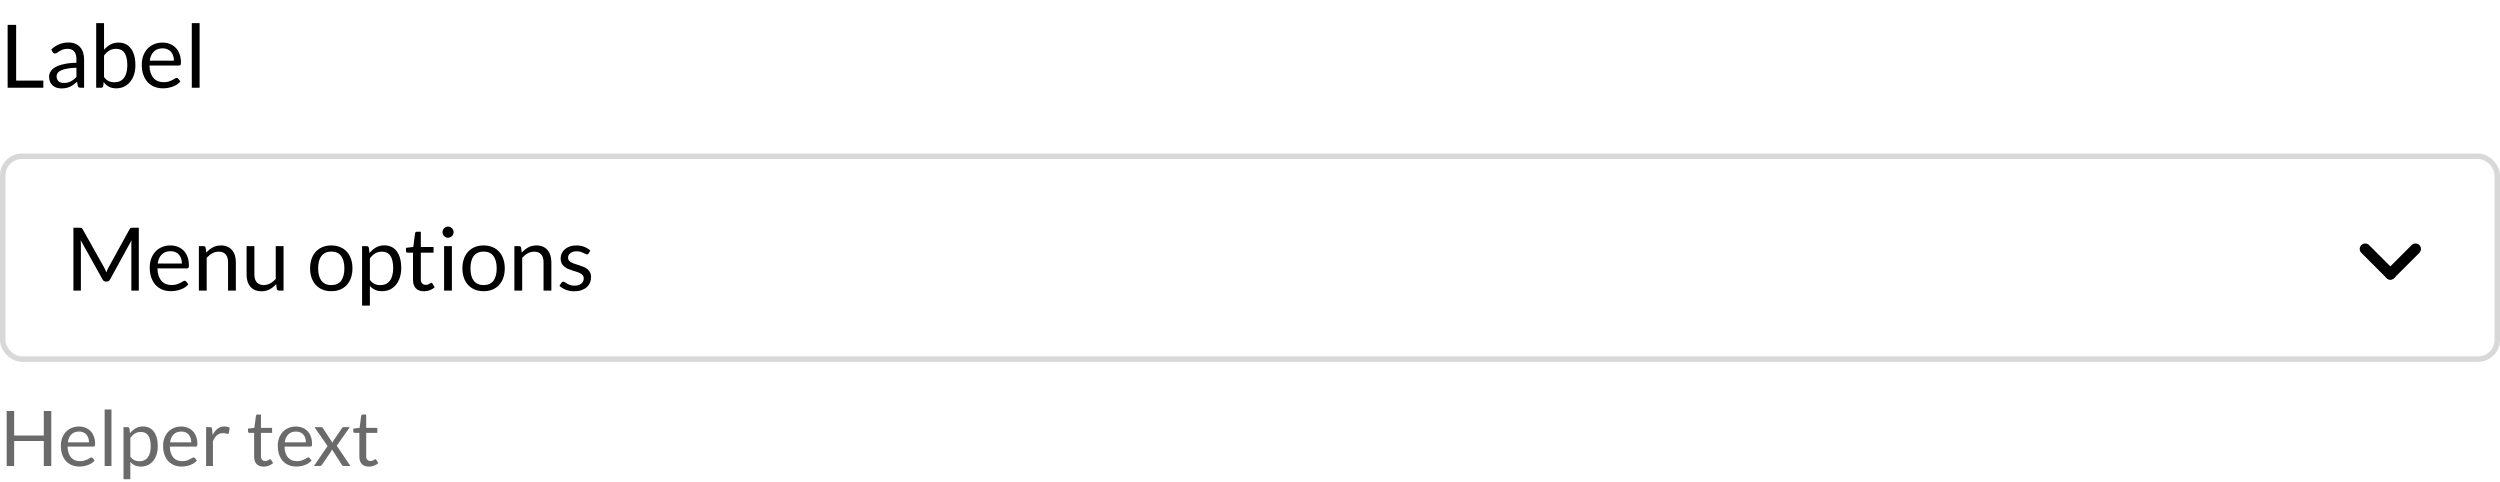 <svg width="456" height="88" viewBox="0 0 456 88" fill="none" xmlns="http://www.w3.org/2000/svg">
<path d="M9.352 85H7.987V80.436H2.583V85H1.218V74.969H2.583V79.442H7.987V74.969H9.352V85ZM14.411 77.797C14.836 77.797 15.228 77.869 15.587 78.014C15.946 78.154 16.257 78.359 16.518 78.63C16.779 78.896 16.982 79.227 17.127 79.624C17.276 80.016 17.351 80.464 17.351 80.968C17.351 81.164 17.33 81.295 17.288 81.36C17.246 81.425 17.167 81.458 17.05 81.458H12.332C12.341 81.906 12.402 82.296 12.514 82.627C12.626 82.958 12.78 83.236 12.976 83.46C13.172 83.679 13.405 83.845 13.676 83.957C13.947 84.064 14.25 84.118 14.586 84.118C14.899 84.118 15.167 84.083 15.391 84.013C15.62 83.938 15.816 83.859 15.979 83.775C16.142 83.691 16.278 83.614 16.385 83.544C16.497 83.469 16.593 83.432 16.672 83.432C16.775 83.432 16.854 83.472 16.91 83.551L17.26 84.006C17.106 84.193 16.922 84.356 16.707 84.496C16.492 84.631 16.261 84.743 16.014 84.832C15.771 84.921 15.519 84.986 15.258 85.028C14.997 85.075 14.738 85.098 14.481 85.098C13.991 85.098 13.538 85.016 13.123 84.853C12.712 84.685 12.355 84.442 12.052 84.125C11.753 83.803 11.52 83.406 11.352 82.935C11.184 82.464 11.1 81.922 11.1 81.311C11.1 80.816 11.175 80.354 11.324 79.925C11.478 79.496 11.697 79.125 11.982 78.812C12.267 78.495 12.614 78.247 13.025 78.07C13.436 77.888 13.898 77.797 14.411 77.797ZM14.439 78.714C13.837 78.714 13.363 78.889 13.018 79.239C12.673 79.584 12.458 80.065 12.374 80.681H16.231C16.231 80.392 16.191 80.128 16.112 79.89C16.033 79.647 15.916 79.44 15.762 79.267C15.608 79.09 15.419 78.954 15.195 78.861C14.976 78.763 14.724 78.714 14.439 78.714ZM20.332 74.689V85H19.086V74.689H20.332ZM22.528 87.401V77.909H23.27C23.447 77.909 23.559 77.995 23.606 78.168L23.711 79.008C24.014 78.639 24.36 78.343 24.747 78.119C25.139 77.895 25.589 77.783 26.098 77.783C26.504 77.783 26.872 77.862 27.204 78.021C27.535 78.175 27.817 78.406 28.051 78.714C28.284 79.017 28.464 79.395 28.59 79.848C28.716 80.301 28.779 80.821 28.779 81.409C28.779 81.932 28.709 82.419 28.569 82.872C28.429 83.32 28.228 83.71 27.967 84.041C27.706 84.368 27.384 84.627 27.001 84.818C26.623 85.005 26.196 85.098 25.72 85.098C25.281 85.098 24.905 85.026 24.593 84.881C24.285 84.736 24.012 84.531 23.774 84.265V87.401H22.528ZM25.685 78.791C25.279 78.791 24.922 78.884 24.614 79.071C24.311 79.258 24.03 79.521 23.774 79.862V83.292C24.003 83.6 24.252 83.817 24.523 83.943C24.798 84.069 25.104 84.132 25.44 84.132C26.098 84.132 26.604 83.896 26.959 83.425C27.314 82.954 27.491 82.282 27.491 81.409C27.491 80.947 27.449 80.55 27.365 80.219C27.285 79.888 27.169 79.617 27.015 79.407C26.861 79.192 26.672 79.036 26.448 78.938C26.224 78.84 25.97 78.791 25.685 78.791ZM33.059 77.797C33.484 77.797 33.876 77.869 34.236 78.014C34.595 78.154 34.905 78.359 35.166 78.63C35.428 78.896 35.631 79.227 35.776 79.624C35.925 80.016 35.999 80.464 35.999 80.968C35.999 81.164 35.978 81.295 35.937 81.36C35.895 81.425 35.815 81.458 35.699 81.458H30.98C30.99 81.906 31.05 82.296 31.163 82.627C31.274 82.958 31.428 83.236 31.625 83.46C31.82 83.679 32.054 83.845 32.325 83.957C32.595 84.064 32.898 84.118 33.234 84.118C33.547 84.118 33.816 84.083 34.039 84.013C34.268 83.938 34.464 83.859 34.627 83.775C34.791 83.691 34.926 83.614 35.033 83.544C35.145 83.469 35.241 83.432 35.321 83.432C35.423 83.432 35.502 83.472 35.559 83.551L35.908 84.006C35.755 84.193 35.57 84.356 35.355 84.496C35.141 84.631 34.91 84.743 34.663 84.832C34.42 84.921 34.168 84.986 33.907 85.028C33.645 85.075 33.386 85.098 33.13 85.098C32.639 85.098 32.187 85.016 31.771 84.853C31.361 84.685 31.004 84.442 30.701 84.125C30.402 83.803 30.169 83.406 30 82.935C29.832 82.464 29.748 81.922 29.748 81.311C29.748 80.816 29.823 80.354 29.973 79.925C30.127 79.496 30.346 79.125 30.631 78.812C30.915 78.495 31.263 78.247 31.674 78.07C32.084 77.888 32.546 77.797 33.059 77.797ZM33.087 78.714C32.486 78.714 32.012 78.889 31.666 79.239C31.321 79.584 31.107 80.065 31.023 80.681H34.88C34.88 80.392 34.84 80.128 34.761 79.89C34.681 79.647 34.565 79.44 34.41 79.267C34.257 79.09 34.068 78.954 33.843 78.861C33.624 78.763 33.372 78.714 33.087 78.714ZM37.594 85V77.909H38.308C38.444 77.909 38.537 77.935 38.588 77.986C38.64 78.037 38.675 78.126 38.693 78.252L38.777 79.358C39.02 78.863 39.319 78.478 39.673 78.203C40.033 77.923 40.453 77.783 40.933 77.783C41.129 77.783 41.307 77.806 41.465 77.853C41.624 77.895 41.771 77.956 41.906 78.035L41.745 78.966C41.713 79.083 41.64 79.141 41.528 79.141C41.463 79.141 41.363 79.12 41.227 79.078C41.092 79.031 40.903 79.008 40.66 79.008C40.226 79.008 39.862 79.134 39.568 79.386C39.279 79.638 39.036 80.004 38.84 80.485V85H37.594ZM48.097 85.112C47.537 85.112 47.105 84.956 46.802 84.643C46.503 84.33 46.354 83.88 46.354 83.292V78.952H45.5C45.425 78.952 45.362 78.931 45.311 78.889C45.259 78.842 45.234 78.772 45.234 78.679V78.182L46.396 78.035L46.683 75.844C46.692 75.774 46.722 75.718 46.774 75.676C46.825 75.629 46.89 75.606 46.97 75.606H47.6V78.049H49.63V78.952H47.6V83.208C47.6 83.507 47.672 83.728 47.817 83.873C47.961 84.018 48.148 84.09 48.377 84.09C48.507 84.09 48.619 84.074 48.713 84.041C48.811 84.004 48.895 83.964 48.965 83.922C49.035 83.88 49.093 83.843 49.14 83.81C49.191 83.773 49.235 83.754 49.273 83.754C49.338 83.754 49.396 83.794 49.448 83.873L49.812 84.468C49.597 84.669 49.338 84.827 49.035 84.944C48.731 85.056 48.419 85.112 48.097 85.112ZM53.977 77.797C54.402 77.797 54.794 77.869 55.153 78.014C55.513 78.154 55.823 78.359 56.084 78.63C56.346 78.896 56.549 79.227 56.693 79.624C56.843 80.016 56.917 80.464 56.917 80.968C56.917 81.164 56.896 81.295 56.854 81.36C56.812 81.425 56.733 81.458 56.616 81.458H51.898C51.908 81.906 51.968 82.296 52.08 82.627C52.192 82.958 52.346 83.236 52.542 83.46C52.738 83.679 52.972 83.845 53.242 83.957C53.513 84.064 53.816 84.118 54.152 84.118C54.465 84.118 54.733 84.083 54.957 84.013C55.186 83.938 55.382 83.859 55.545 83.775C55.709 83.691 55.844 83.614 55.951 83.544C56.063 83.469 56.159 83.432 56.238 83.432C56.341 83.432 56.42 83.472 56.476 83.551L56.826 84.006C56.672 84.193 56.488 84.356 56.273 84.496C56.059 84.631 55.828 84.743 55.58 84.832C55.338 84.921 55.086 84.986 54.824 85.028C54.563 85.075 54.304 85.098 54.047 85.098C53.557 85.098 53.105 85.016 52.689 84.853C52.279 84.685 51.922 84.442 51.618 84.125C51.32 83.803 51.086 83.406 50.918 82.935C50.75 82.464 50.666 81.922 50.666 81.311C50.666 80.816 50.741 80.354 50.89 79.925C51.044 79.496 51.264 79.125 51.548 78.812C51.833 78.495 52.181 78.247 52.591 78.07C53.002 77.888 53.464 77.797 53.977 77.797ZM54.005 78.714C53.403 78.714 52.93 78.889 52.584 79.239C52.239 79.584 52.024 80.065 51.94 80.681H55.797C55.797 80.392 55.758 80.128 55.678 79.89C55.599 79.647 55.482 79.44 55.328 79.267C55.174 79.09 54.985 78.954 54.761 78.861C54.542 78.763 54.29 78.714 54.005 78.714ZM59.747 81.367L57.36 77.909H58.557C58.66 77.909 58.735 77.925 58.781 77.958C58.828 77.991 58.87 78.037 58.907 78.098L60.643 80.758C60.685 80.627 60.746 80.497 60.825 80.366L62.351 78.126C62.398 78.061 62.445 78.009 62.491 77.972C62.538 77.93 62.596 77.909 62.666 77.909H63.814L61.427 81.297L63.912 85H62.715C62.613 85 62.531 84.974 62.47 84.923C62.414 84.867 62.368 84.806 62.33 84.741L60.545 81.962C60.513 82.097 60.464 82.219 60.398 82.326L58.746 84.741C58.7 84.806 58.648 84.867 58.592 84.923C58.541 84.974 58.469 85 58.375 85H57.262L59.747 81.367ZM67.292 85.112C66.732 85.112 66.3 84.956 65.997 84.643C65.698 84.33 65.549 83.88 65.549 83.292V78.952H64.695C64.62 78.952 64.557 78.931 64.506 78.889C64.455 78.842 64.429 78.772 64.429 78.679V78.182L65.591 78.035L65.878 75.844C65.887 75.774 65.918 75.718 65.969 75.676C66.02 75.629 66.086 75.606 66.165 75.606H66.795V78.049H68.825V78.952H66.795V83.208C66.795 83.507 66.867 83.728 67.012 83.873C67.157 84.018 67.343 84.09 67.572 84.09C67.703 84.09 67.815 84.074 67.908 84.041C68.006 84.004 68.09 83.964 68.16 83.922C68.23 83.88 68.288 83.843 68.335 83.81C68.386 83.773 68.431 83.754 68.468 83.754C68.533 83.754 68.592 83.794 68.643 83.873L69.007 84.468C68.792 84.669 68.533 84.827 68.23 84.944C67.927 85.056 67.614 85.112 67.292 85.112Z" fill="#6A6A6A"/>
<path d="M2.944 14.696H7.904V16H1.392V4.536H2.944V14.696ZM15.339 16H14.707C14.568 16 14.456 15.979 14.371 15.936C14.285 15.893 14.229 15.803 14.203 15.664L14.043 14.912C13.829 15.104 13.621 15.277 13.419 15.432C13.216 15.581 13.003 15.709 12.779 15.816C12.555 15.917 12.315 15.995 12.059 16.048C11.808 16.101 11.528 16.128 11.219 16.128C10.904 16.128 10.608 16.085 10.331 16C10.059 15.909 9.821 15.776 9.619 15.6C9.416 15.424 9.253 15.203 9.131 14.936C9.013 14.664 8.955 14.344 8.955 13.976C8.955 13.656 9.043 13.349 9.219 13.056C9.395 12.757 9.677 12.493 10.067 12.264C10.461 12.035 10.976 11.848 11.611 11.704C12.245 11.555 13.021 11.469 13.939 11.448V10.816C13.939 10.187 13.803 9.712 13.531 9.392C13.264 9.067 12.867 8.904 12.339 8.904C11.992 8.904 11.699 8.949 11.459 9.04C11.224 9.125 11.019 9.224 10.843 9.336C10.672 9.443 10.523 9.541 10.395 9.632C10.272 9.717 10.149 9.76 10.027 9.76C9.931 9.76 9.845 9.736 9.771 9.688C9.701 9.635 9.645 9.571 9.603 9.496L9.347 9.04C9.795 8.608 10.277 8.285 10.795 8.072C11.312 7.859 11.885 7.752 12.515 7.752C12.968 7.752 13.371 7.827 13.723 7.976C14.075 8.125 14.371 8.333 14.611 8.6C14.851 8.867 15.032 9.189 15.155 9.568C15.277 9.947 15.339 10.363 15.339 10.816V16ZM11.643 15.128C11.893 15.128 12.123 15.104 12.331 15.056C12.539 15.003 12.733 14.931 12.915 14.84C13.101 14.744 13.277 14.629 13.443 14.496C13.613 14.363 13.779 14.211 13.939 14.04V12.352C13.283 12.373 12.725 12.427 12.267 12.512C11.808 12.592 11.435 12.699 11.147 12.832C10.859 12.965 10.648 13.123 10.515 13.304C10.387 13.485 10.323 13.688 10.323 13.912C10.323 14.125 10.357 14.309 10.427 14.464C10.496 14.619 10.589 14.747 10.707 14.848C10.824 14.944 10.963 15.016 11.123 15.064C11.283 15.107 11.456 15.128 11.643 15.128ZM17.544 16V4.216H18.976V9.064C19.312 8.675 19.696 8.363 20.128 8.128C20.566 7.888 21.064 7.768 21.624 7.768C22.093 7.768 22.517 7.856 22.896 8.032C23.275 8.208 23.598 8.472 23.864 8.824C24.131 9.171 24.336 9.603 24.48 10.12C24.624 10.632 24.696 11.224 24.696 11.896C24.696 12.493 24.616 13.051 24.456 13.568C24.296 14.08 24.064 14.525 23.76 14.904C23.462 15.277 23.093 15.573 22.656 15.792C22.224 16.005 21.736 16.112 21.192 16.112C20.669 16.112 20.224 16.011 19.856 15.808C19.494 15.605 19.176 15.323 18.904 14.96L18.832 15.696C18.79 15.899 18.667 16 18.464 16H17.544ZM21.16 8.904C20.696 8.904 20.288 9.011 19.936 9.224C19.59 9.437 19.27 9.739 18.976 10.128V14.048C19.232 14.4 19.515 14.648 19.824 14.792C20.139 14.936 20.488 15.008 20.872 15.008C21.63 15.008 22.211 14.739 22.616 14.2C23.021 13.661 23.224 12.893 23.224 11.896C23.224 11.368 23.176 10.915 23.08 10.536C22.989 10.157 22.856 9.848 22.68 9.608C22.504 9.363 22.288 9.184 22.032 9.072C21.776 8.96 21.485 8.904 21.16 8.904ZM29.642 7.768C30.127 7.768 30.575 7.851 30.986 8.016C31.396 8.176 31.751 8.411 32.05 8.72C32.348 9.024 32.58 9.403 32.746 9.856C32.916 10.304 33.002 10.816 33.002 11.392C33.002 11.616 32.978 11.765 32.93 11.84C32.882 11.915 32.791 11.952 32.658 11.952H27.266C27.276 12.464 27.346 12.909 27.474 13.288C27.602 13.667 27.778 13.984 28.002 14.24C28.226 14.491 28.492 14.68 28.802 14.808C29.111 14.931 29.458 14.992 29.842 14.992C30.199 14.992 30.506 14.952 30.762 14.872C31.023 14.787 31.247 14.696 31.434 14.6C31.62 14.504 31.775 14.416 31.898 14.336C32.026 14.251 32.135 14.208 32.226 14.208C32.343 14.208 32.434 14.253 32.498 14.344L32.898 14.864C32.722 15.077 32.511 15.264 32.266 15.424C32.02 15.579 31.756 15.707 31.474 15.808C31.196 15.909 30.908 15.984 30.61 16.032C30.311 16.085 30.015 16.112 29.722 16.112C29.162 16.112 28.644 16.019 28.17 15.832C27.7 15.64 27.292 15.363 26.946 15C26.604 14.632 26.338 14.179 26.146 13.64C25.954 13.101 25.858 12.483 25.858 11.784C25.858 11.219 25.943 10.691 26.114 10.2C26.29 9.709 26.54 9.285 26.866 8.928C27.191 8.565 27.588 8.283 28.058 8.08C28.527 7.872 29.055 7.768 29.642 7.768ZM29.674 8.816C28.986 8.816 28.444 9.016 28.05 9.416C27.655 9.811 27.41 10.36 27.314 11.064H31.722C31.722 10.733 31.676 10.432 31.586 10.16C31.495 9.883 31.362 9.645 31.186 9.448C31.01 9.245 30.794 9.091 30.538 8.984C30.287 8.872 29.999 8.816 29.674 8.816ZM36.408 4.216V16H34.984V4.216H36.408Z" fill="black"/>
<rect x="0.5" y="28.5" width="455" height="37" rx="3.5" stroke="#D8D8D8"/>
<path d="M19.032 48.856C19.107 48.984 19.171 49.12 19.224 49.264C19.283 49.403 19.339 49.544 19.392 49.688C19.445 49.539 19.501 49.397 19.56 49.264C19.619 49.125 19.685 48.987 19.76 48.848L23.64 41.8C23.709 41.677 23.781 41.603 23.856 41.576C23.931 41.549 24.037 41.536 24.176 41.536H25.32V53H23.96V44.576C23.96 44.464 23.963 44.344 23.968 44.216C23.973 44.088 23.981 43.957 23.992 43.824L20.064 50.992C19.931 51.232 19.744 51.352 19.504 51.352H19.28C19.04 51.352 18.853 51.232 18.72 50.992L14.704 43.8C14.72 43.939 14.731 44.075 14.736 44.208C14.747 44.341 14.752 44.464 14.752 44.576V53H13.392V41.536H14.536C14.675 41.536 14.781 41.549 14.856 41.576C14.931 41.603 15.003 41.677 15.072 41.8L19.032 48.856ZM31.095 44.768C31.58 44.768 32.028 44.851 32.439 45.016C32.849 45.176 33.204 45.411 33.503 45.72C33.801 46.024 34.033 46.403 34.199 46.856C34.369 47.304 34.455 47.816 34.455 48.392C34.455 48.616 34.431 48.765 34.383 48.84C34.335 48.915 34.244 48.952 34.111 48.952H28.719C28.729 49.464 28.799 49.909 28.927 50.288C29.055 50.667 29.231 50.984 29.455 51.24C29.679 51.491 29.945 51.68 30.255 51.808C30.564 51.931 30.911 51.992 31.295 51.992C31.652 51.992 31.959 51.952 32.215 51.872C32.476 51.787 32.7 51.696 32.887 51.6C33.073 51.504 33.228 51.416 33.351 51.336C33.479 51.251 33.588 51.208 33.679 51.208C33.796 51.208 33.887 51.253 33.951 51.344L34.351 51.864C34.175 52.077 33.964 52.264 33.719 52.424C33.473 52.579 33.209 52.707 32.927 52.808C32.649 52.909 32.361 52.984 32.063 53.032C31.764 53.085 31.468 53.112 31.175 53.112C30.615 53.112 30.097 53.019 29.623 52.832C29.153 52.64 28.745 52.363 28.399 52C28.057 51.632 27.791 51.179 27.599 50.64C27.407 50.101 27.311 49.483 27.311 48.784C27.311 48.219 27.396 47.691 27.567 47.2C27.743 46.709 27.993 46.285 28.319 45.928C28.644 45.565 29.041 45.283 29.511 45.08C29.98 44.872 30.508 44.768 31.095 44.768ZM31.127 45.816C30.439 45.816 29.897 46.016 29.503 46.416C29.108 46.811 28.863 47.36 28.767 48.064H33.175C33.175 47.733 33.129 47.432 33.039 47.16C32.948 46.883 32.815 46.645 32.639 46.448C32.463 46.245 32.247 46.091 31.991 45.984C31.74 45.872 31.452 45.816 31.127 45.816ZM36.277 53V44.896H37.125C37.328 44.896 37.456 44.995 37.509 45.192L37.621 46.072C37.973 45.683 38.365 45.368 38.797 45.128C39.235 44.888 39.739 44.768 40.309 44.768C40.752 44.768 41.141 44.843 41.477 44.992C41.819 45.136 42.101 45.344 42.325 45.616C42.555 45.883 42.728 46.205 42.845 46.584C42.963 46.963 43.021 47.381 43.021 47.84V53H41.597V47.84C41.597 47.227 41.456 46.752 41.173 46.416C40.896 46.075 40.469 45.904 39.893 45.904C39.472 45.904 39.077 46.005 38.709 46.208C38.347 46.411 38.011 46.685 37.701 47.032V53H36.277ZM46.4 44.896V50.064C46.4 50.677 46.541 51.152 46.824 51.488C47.107 51.824 47.533 51.992 48.104 51.992C48.52 51.992 48.912 51.893 49.28 51.696C49.648 51.499 49.987 51.224 50.296 50.872V44.896H51.72V53H50.872C50.669 53 50.541 52.901 50.488 52.704L50.376 51.832C50.024 52.221 49.629 52.536 49.192 52.776C48.755 53.011 48.253 53.128 47.688 53.128C47.245 53.128 46.853 53.056 46.512 52.912C46.176 52.763 45.893 52.555 45.664 52.288C45.435 52.021 45.261 51.699 45.144 51.32C45.032 50.941 44.976 50.523 44.976 50.064V44.896H46.4ZM60.432 44.768C61.024 44.768 61.558 44.867 62.032 45.064C62.512 45.261 62.918 45.541 63.248 45.904C63.584 46.267 63.84 46.707 64.016 47.224C64.198 47.736 64.288 48.309 64.288 48.944C64.288 49.584 64.198 50.16 64.016 50.672C63.84 51.184 63.584 51.621 63.248 51.984C62.918 52.347 62.512 52.627 62.032 52.824C61.558 53.016 61.024 53.112 60.432 53.112C59.84 53.112 59.304 53.016 58.824 52.824C58.35 52.627 57.944 52.347 57.608 51.984C57.272 51.621 57.014 51.184 56.832 50.672C56.651 50.16 56.56 49.584 56.56 48.944C56.56 48.309 56.651 47.736 56.832 47.224C57.014 46.707 57.272 46.267 57.608 45.904C57.944 45.541 58.35 45.261 58.824 45.064C59.304 44.867 59.84 44.768 60.432 44.768ZM60.432 52C61.232 52 61.83 51.733 62.224 51.2C62.619 50.661 62.816 49.912 62.816 48.952C62.816 47.987 62.619 47.235 62.224 46.696C61.83 46.157 61.232 45.888 60.432 45.888C60.027 45.888 59.675 45.957 59.376 46.096C59.078 46.235 58.827 46.435 58.624 46.696C58.427 46.957 58.278 47.28 58.176 47.664C58.08 48.043 58.032 48.472 58.032 48.952C58.032 49.432 58.08 49.861 58.176 50.24C58.278 50.619 58.427 50.939 58.624 51.2C58.827 51.456 59.078 51.653 59.376 51.792C59.675 51.931 60.027 52 60.432 52ZM66.043 55.744V44.896H66.891C67.094 44.896 67.222 44.995 67.275 45.192L67.395 46.152C67.742 45.731 68.136 45.392 68.579 45.136C69.027 44.88 69.542 44.752 70.123 44.752C70.587 44.752 71.008 44.843 71.387 45.024C71.766 45.2 72.088 45.464 72.355 45.816C72.622 46.163 72.827 46.595 72.971 47.112C73.115 47.629 73.187 48.224 73.187 48.896C73.187 49.493 73.107 50.051 72.947 50.568C72.787 51.08 72.558 51.525 72.259 51.904C71.96 52.277 71.592 52.573 71.155 52.792C70.723 53.005 70.235 53.112 69.691 53.112C69.19 53.112 68.76 53.029 68.403 52.864C68.051 52.699 67.739 52.464 67.467 52.16V55.744H66.043ZM69.651 45.904C69.187 45.904 68.779 46.011 68.427 46.224C68.08 46.437 67.76 46.739 67.467 47.128V51.048C67.728 51.4 68.014 51.648 68.323 51.792C68.638 51.936 68.987 52.008 69.371 52.008C70.123 52.008 70.702 51.739 71.107 51.2C71.512 50.661 71.715 49.893 71.715 48.896C71.715 48.368 71.667 47.915 71.571 47.536C71.48 47.157 71.347 46.848 71.171 46.608C70.995 46.363 70.779 46.184 70.523 46.072C70.267 45.96 69.976 45.904 69.651 45.904ZM77.327 53.128C76.687 53.128 76.194 52.949 75.847 52.592C75.506 52.235 75.335 51.72 75.335 51.048V46.088H74.359C74.274 46.088 74.202 46.064 74.143 46.016C74.085 45.963 74.055 45.883 74.055 45.776V45.208L75.383 45.04L75.711 42.536C75.722 42.456 75.757 42.392 75.815 42.344C75.874 42.291 75.948 42.264 76.039 42.264H76.759V45.056H79.079V46.088H76.759V50.952C76.759 51.293 76.842 51.547 77.007 51.712C77.172 51.877 77.386 51.96 77.647 51.96C77.796 51.96 77.924 51.941 78.031 51.904C78.143 51.861 78.239 51.816 78.319 51.768C78.399 51.72 78.466 51.677 78.519 51.64C78.578 51.597 78.629 51.576 78.671 51.576C78.746 51.576 78.812 51.621 78.871 51.712L79.287 52.392C79.042 52.621 78.746 52.803 78.399 52.936C78.052 53.064 77.695 53.128 77.327 53.128ZM82.424 44.896V53H81V44.896H82.424ZM82.744 42.352C82.744 42.491 82.715 42.621 82.656 42.744C82.603 42.861 82.528 42.968 82.432 43.064C82.341 43.155 82.234 43.227 82.112 43.28C81.989 43.333 81.859 43.36 81.72 43.36C81.581 43.36 81.451 43.333 81.328 43.28C81.21 43.227 81.104 43.155 81.008 43.064C80.917 42.968 80.845 42.861 80.792 42.744C80.739 42.621 80.712 42.491 80.712 42.352C80.712 42.213 80.739 42.083 80.792 41.96C80.845 41.832 80.917 41.723 81.008 41.632C81.104 41.536 81.21 41.461 81.328 41.408C81.451 41.355 81.581 41.328 81.72 41.328C81.859 41.328 81.989 41.355 82.112 41.408C82.234 41.461 82.341 41.536 82.432 41.632C82.528 41.723 82.603 41.832 82.656 41.96C82.715 42.083 82.744 42.213 82.744 42.352ZM88.214 44.768C88.806 44.768 89.339 44.867 89.814 45.064C90.294 45.261 90.699 45.541 91.03 45.904C91.366 46.267 91.622 46.707 91.798 47.224C91.979 47.736 92.07 48.309 92.07 48.944C92.07 49.584 91.979 50.16 91.798 50.672C91.622 51.184 91.366 51.621 91.03 51.984C90.699 52.347 90.294 52.627 89.814 52.824C89.339 53.016 88.806 53.112 88.214 53.112C87.622 53.112 87.086 53.016 86.606 52.824C86.131 52.627 85.726 52.347 85.39 51.984C85.054 51.621 84.795 51.184 84.614 50.672C84.432 50.16 84.342 49.584 84.342 48.944C84.342 48.309 84.432 47.736 84.614 47.224C84.795 46.707 85.054 46.267 85.39 45.904C85.726 45.541 86.131 45.261 86.606 45.064C87.086 44.867 87.622 44.768 88.214 44.768ZM88.214 52C89.014 52 89.611 51.733 90.006 51.2C90.4 50.661 90.598 49.912 90.598 48.952C90.598 47.987 90.4 47.235 90.006 46.696C89.611 46.157 89.014 45.888 88.214 45.888C87.808 45.888 87.456 45.957 87.158 46.096C86.859 46.235 86.608 46.435 86.406 46.696C86.208 46.957 86.059 47.28 85.958 47.664C85.862 48.043 85.814 48.472 85.814 48.952C85.814 49.432 85.862 49.861 85.958 50.24C86.059 50.619 86.208 50.939 86.406 51.2C86.608 51.456 86.859 51.653 87.158 51.792C87.456 51.931 87.808 52 88.214 52ZM93.824 53V44.896H94.672C94.875 44.896 95.003 44.995 95.056 45.192L95.168 46.072C95.52 45.683 95.912 45.368 96.344 45.128C96.782 44.888 97.286 44.768 97.856 44.768C98.299 44.768 98.688 44.843 99.024 44.992C99.366 45.136 99.648 45.344 99.872 45.616C100.102 45.883 100.275 46.205 100.392 46.584C100.51 46.963 100.568 47.381 100.568 47.84V53H99.144V47.84C99.144 47.227 99.003 46.752 98.72 46.416C98.443 46.075 98.016 45.904 97.44 45.904C97.019 45.904 96.624 46.005 96.256 46.208C95.894 46.411 95.558 46.685 95.248 47.032V53H93.824ZM107.355 46.232C107.291 46.349 107.192 46.408 107.059 46.408C106.979 46.408 106.888 46.379 106.787 46.32C106.686 46.261 106.56 46.197 106.411 46.128C106.267 46.053 106.094 45.987 105.891 45.928C105.688 45.864 105.448 45.832 105.171 45.832C104.931 45.832 104.715 45.864 104.523 45.928C104.331 45.987 104.166 46.069 104.027 46.176C103.894 46.283 103.79 46.408 103.715 46.552C103.646 46.691 103.611 46.843 103.611 47.008C103.611 47.216 103.67 47.389 103.787 47.528C103.91 47.667 104.07 47.787 104.267 47.888C104.464 47.989 104.688 48.08 104.939 48.16C105.19 48.235 105.446 48.317 105.707 48.408C105.974 48.493 106.232 48.589 106.483 48.696C106.734 48.803 106.958 48.936 107.155 49.096C107.352 49.256 107.51 49.453 107.627 49.688C107.75 49.917 107.811 50.195 107.811 50.52C107.811 50.893 107.744 51.24 107.611 51.56C107.478 51.875 107.28 52.149 107.019 52.384C106.758 52.613 106.438 52.795 106.059 52.928C105.68 53.061 105.243 53.128 104.747 53.128C104.182 53.128 103.67 53.037 103.211 52.856C102.752 52.669 102.363 52.432 102.043 52.144L102.379 51.6C102.422 51.531 102.472 51.477 102.531 51.44C102.59 51.403 102.667 51.384 102.763 51.384C102.859 51.384 102.96 51.421 103.067 51.496C103.174 51.571 103.302 51.653 103.451 51.744C103.606 51.835 103.79 51.917 104.003 51.992C104.222 52.067 104.494 52.104 104.819 52.104C105.096 52.104 105.339 52.069 105.547 52C105.755 51.925 105.928 51.827 106.067 51.704C106.206 51.581 106.307 51.44 106.371 51.28C106.44 51.12 106.475 50.949 106.475 50.768C106.475 50.544 106.414 50.36 106.291 50.216C106.174 50.067 106.016 49.941 105.819 49.84C105.622 49.733 105.395 49.643 105.139 49.568C104.888 49.488 104.63 49.405 104.363 49.32C104.102 49.235 103.843 49.139 103.587 49.032C103.336 48.92 103.112 48.781 102.915 48.616C102.718 48.451 102.558 48.248 102.435 48.008C102.318 47.763 102.259 47.467 102.259 47.12C102.259 46.811 102.323 46.515 102.451 46.232C102.579 45.944 102.766 45.693 103.011 45.48C103.256 45.261 103.558 45.088 103.915 44.96C104.272 44.832 104.68 44.768 105.139 44.768C105.672 44.768 106.15 44.853 106.571 45.024C106.998 45.189 107.366 45.419 107.675 45.712L107.355 46.232Z" fill="black"/>
<path fill-rule="evenodd" clip-rule="evenodd" d="M430.707 44.707C431.098 44.317 431.731 44.317 432.121 44.707L436.707 49.293C437.098 49.683 437.098 50.317 436.707 50.707C436.317 51.098 435.683 51.098 435.293 50.707L430.707 46.121C430.317 45.731 430.317 45.098 430.707 44.707Z" fill="black"/>
<path fill-rule="evenodd" clip-rule="evenodd" d="M441.293 44.707C440.902 44.317 440.269 44.317 439.879 44.707L435.293 49.293C434.902 49.683 434.902 50.317 435.293 50.707C435.683 51.098 436.317 51.098 436.707 50.707L441.293 46.121C441.683 45.731 441.683 45.098 441.293 44.707Z" fill="black"/>
</svg>
